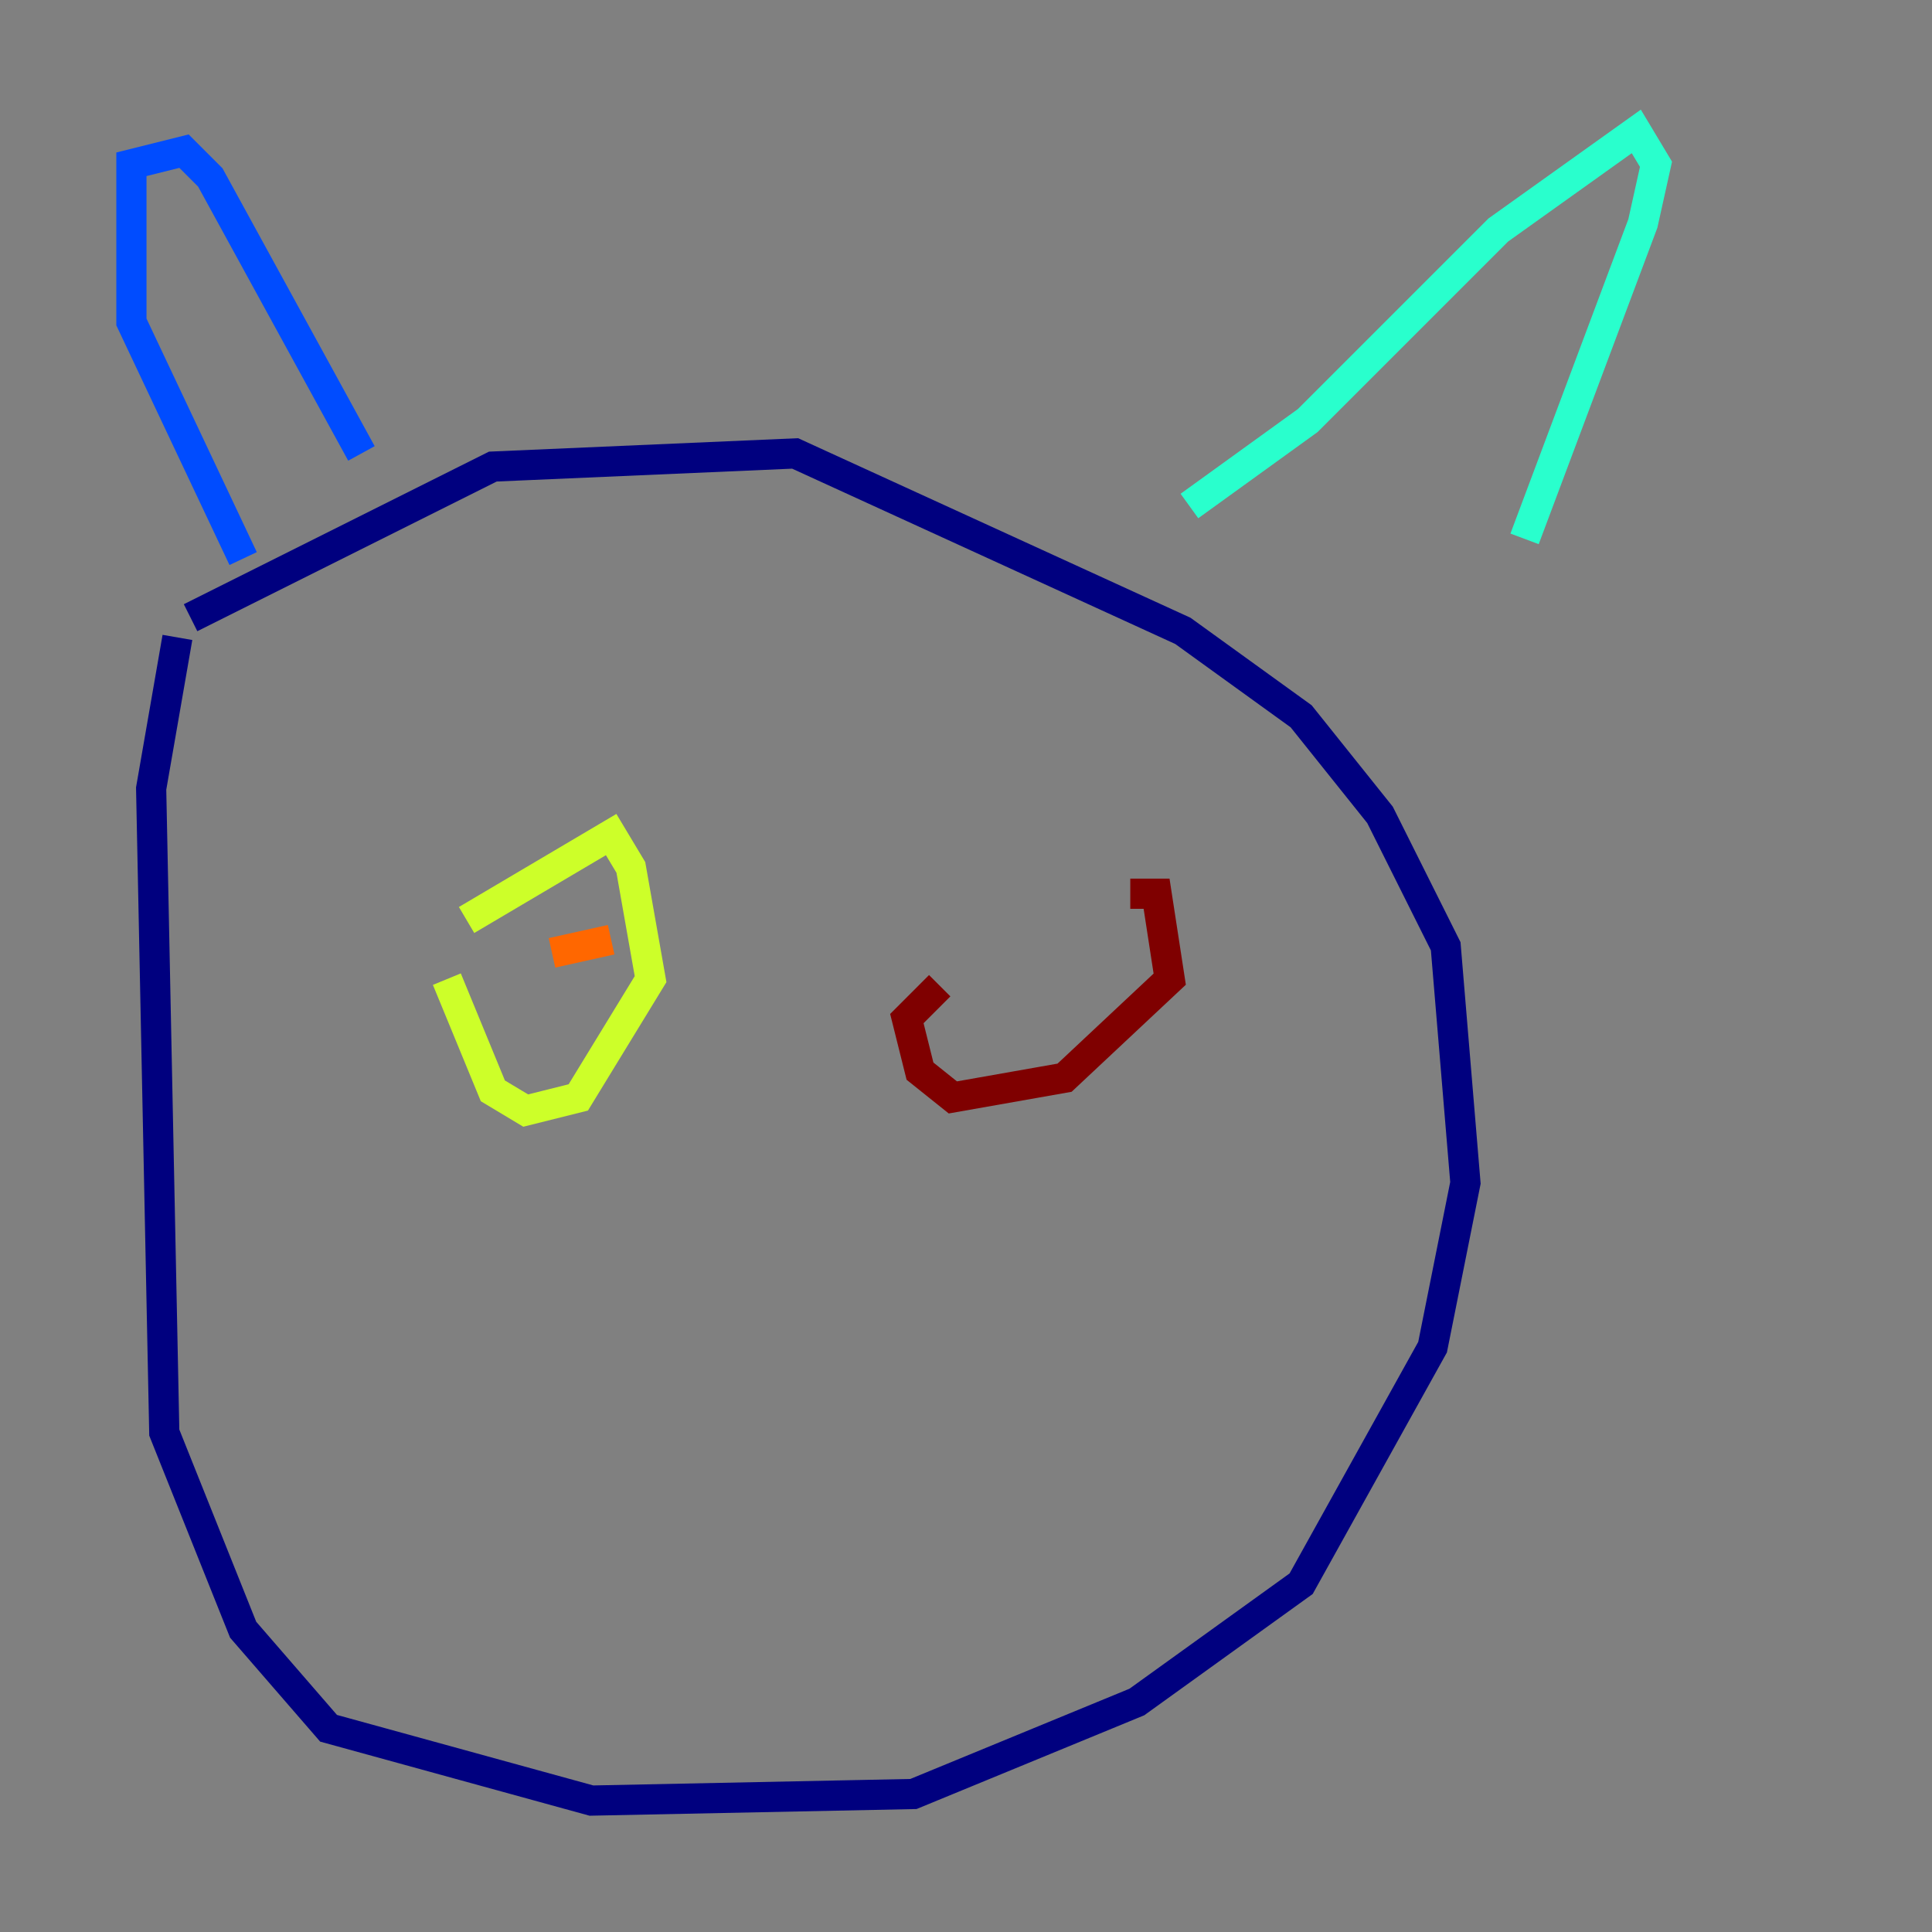 <?xml version="1.0" encoding="utf-8" ?>
<svg baseProfile="tiny" height="128" version="1.2" viewBox="0,0,128,128" width="128" xmlns="http://www.w3.org/2000/svg" xmlns:ev="http://www.w3.org/2001/xml-events" xmlns:xlink="http://www.w3.org/1999/xlink"><rect x="0" y="0" width="128" height="128" fill="#808080" stroke="none"/><defs /><polyline fill="none" points="12.626,40.925 32.653,30.912 52.68,30.041 78.367,41.796 86.204,47.456 91.429,53.986 95.782,62.694 97.088,78.367 94.912,89.252 86.204,104.925 75.32,112.762 60.517,118.857 39.184,119.293 21.769,114.503 16.109,107.973 10.884,94.912 10.014,52.245 11.755,42.231" stroke="#00007f" stroke-width="2" /><polyline fill="none" points="16.109,37.007 8.707,21.333 8.707,10.884 12.191,10.014 13.932,11.755 23.946,30.041" stroke="#004cff" stroke-width="2" /><polyline fill="none" points="78.803,33.524 86.639,27.864 99.265,15.238 108.408,8.707 109.714,10.884 108.844,14.803 101.007,35.701" stroke="#29ffcd" stroke-width="2" /><polyline fill="none" points="30.912,60.952 40.49,55.292 41.796,57.469 43.102,64.871 38.313,72.707 34.83,73.578 32.653,72.272 29.605,64.871" stroke="#cdff29" stroke-width="2" /><polyline fill="none" points="40.49,62.258 36.571,63.129" stroke="#ff6700" stroke-width="2" /><polyline fill="none" points="74.884,59.211 76.626,59.211 77.497,64.871 70.531,71.401 63.129,72.707 60.952,70.966 60.082,67.483 62.258,65.306" stroke="#7f0000" stroke-width="2" /></svg>